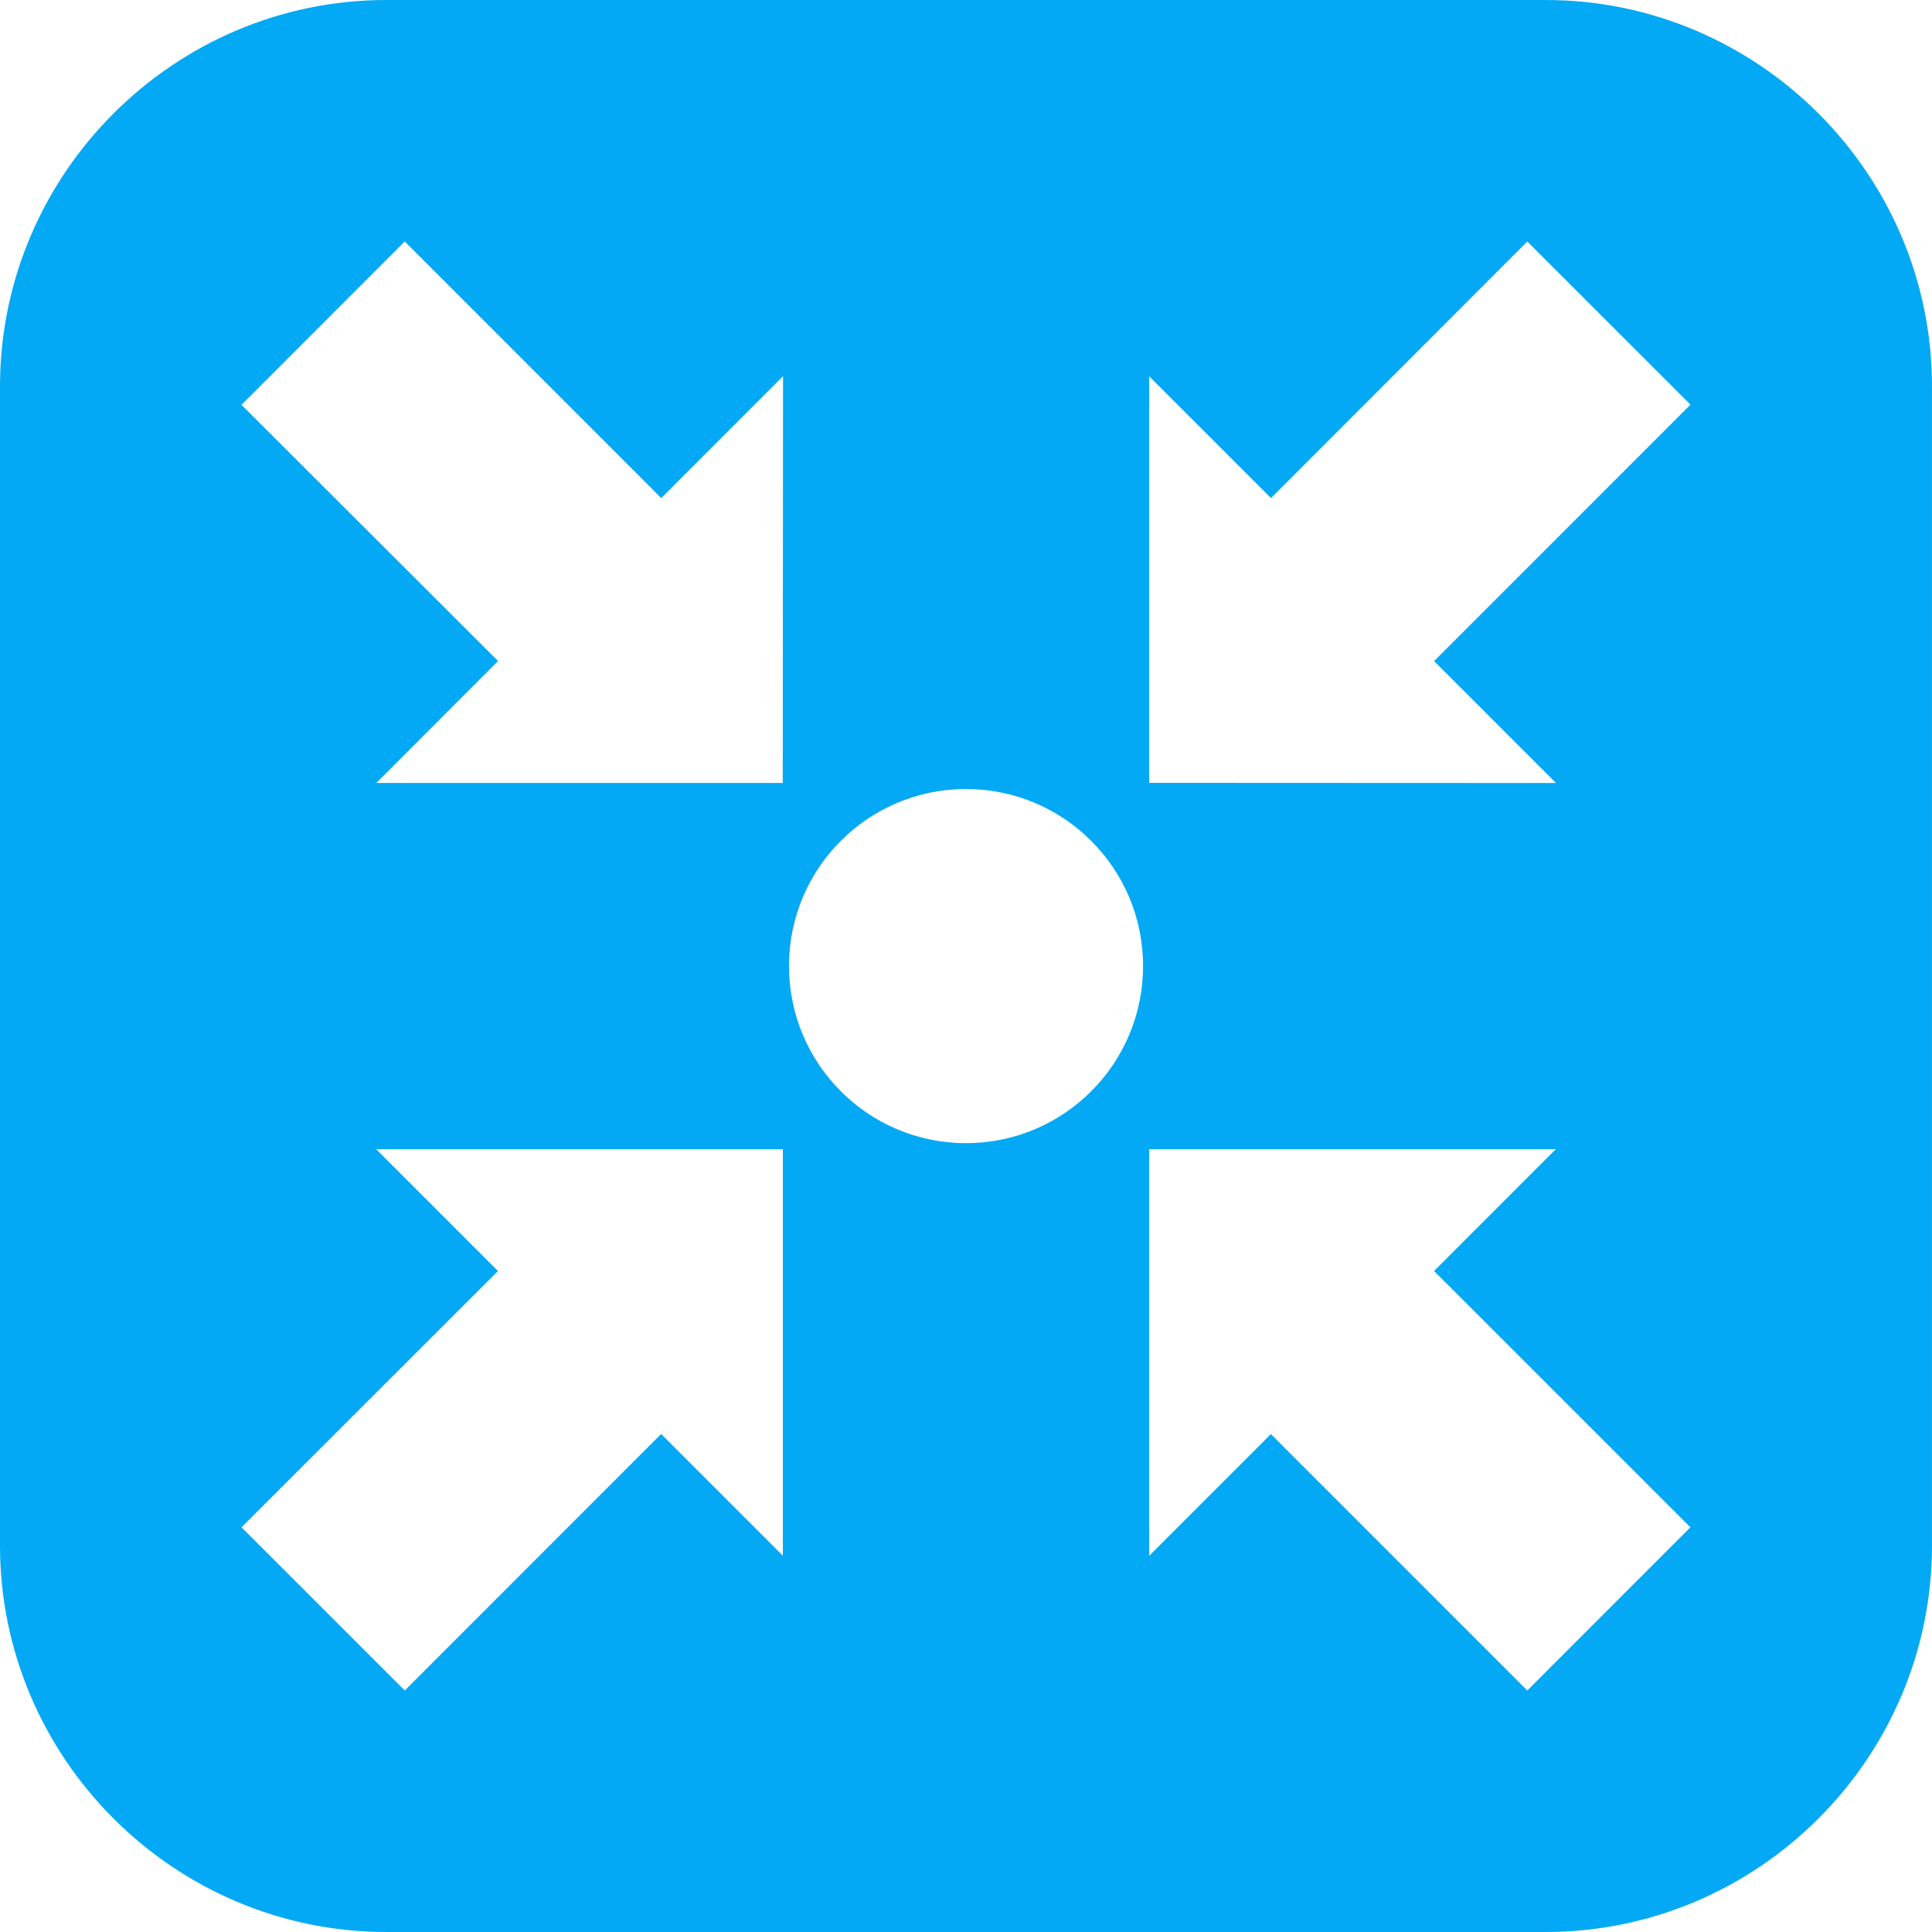 <?xml version="1.0" encoding="iso-8859-1"?>
<!-- Generator: Adobe Illustrator 16.0.0, SVG Export Plug-In . SVG Version: 6.00 Build 0)  -->
<!DOCTYPE svg PUBLIC "-//W3C//DTD SVG 1.1//EN" "http://www.w3.org/Graphics/SVG/1.1/DTD/svg11.dtd">
<svg version="1.1" id="Capa_1" xmlns="http://www.w3.org/2000/svg" xmlns:xlink="http://www.w3.org/1999/xlink" x="0px" y="0px"
	 width="106.048px" height="106.048px" viewBox="0 0 106.048 106.048" style="enable-background:new 0 0 106.048 106.048;"
	 xml:space="preserve">
<g>
	<path style="fill:#03a9f4;" d="M84.838,0H21.209C9.543,0,0,9.543,0,21.209v63.629c0,11.666,9.543,21.21,21.209,21.21h63.628
		c11.667,0,21.21-9.544,21.21-21.21V21.209C106.048,9.543,96.505,0,84.838,0z M42.976,85.397l-6.685-6.685L22.217,92.792
		l-8.961-8.958l14.077-14.069l-6.685-6.685h22.323v22.317H42.976z M42.965,42.976H20.658l6.68-6.693L13.256,22.222l8.961-8.966
		L36.296,27.34l6.685-6.692L42.965,42.976z M53.023,62.748c-5.367,0-9.714-4.35-9.714-9.725c0-5.367,4.347-9.714,9.714-9.714
		c5.365,0,9.72,4.347,9.72,9.714C62.743,58.398,58.389,62.748,53.023,62.748z M83.834,92.792L69.76,78.718l-6.68,6.68V63.08h22.317
		l-6.68,6.685l14.069,14.069L83.834,92.792z M78.718,36.288l6.69,6.692l-22.328-0.01V20.658l6.685,6.682l14.069-14.084l8.958,8.955
		L78.718,36.288z"/>
</g>
<g>
</g>
<g>
</g>
<g>
</g>
<g>
</g>
<g>
</g>
<g>
</g>
<g>
</g>
<g>
</g>
<g>
</g>
<g>
</g>
<g>
</g>
<g>
</g>
<g>
</g>
<g>
</g>
<g>
</g>
</svg>
